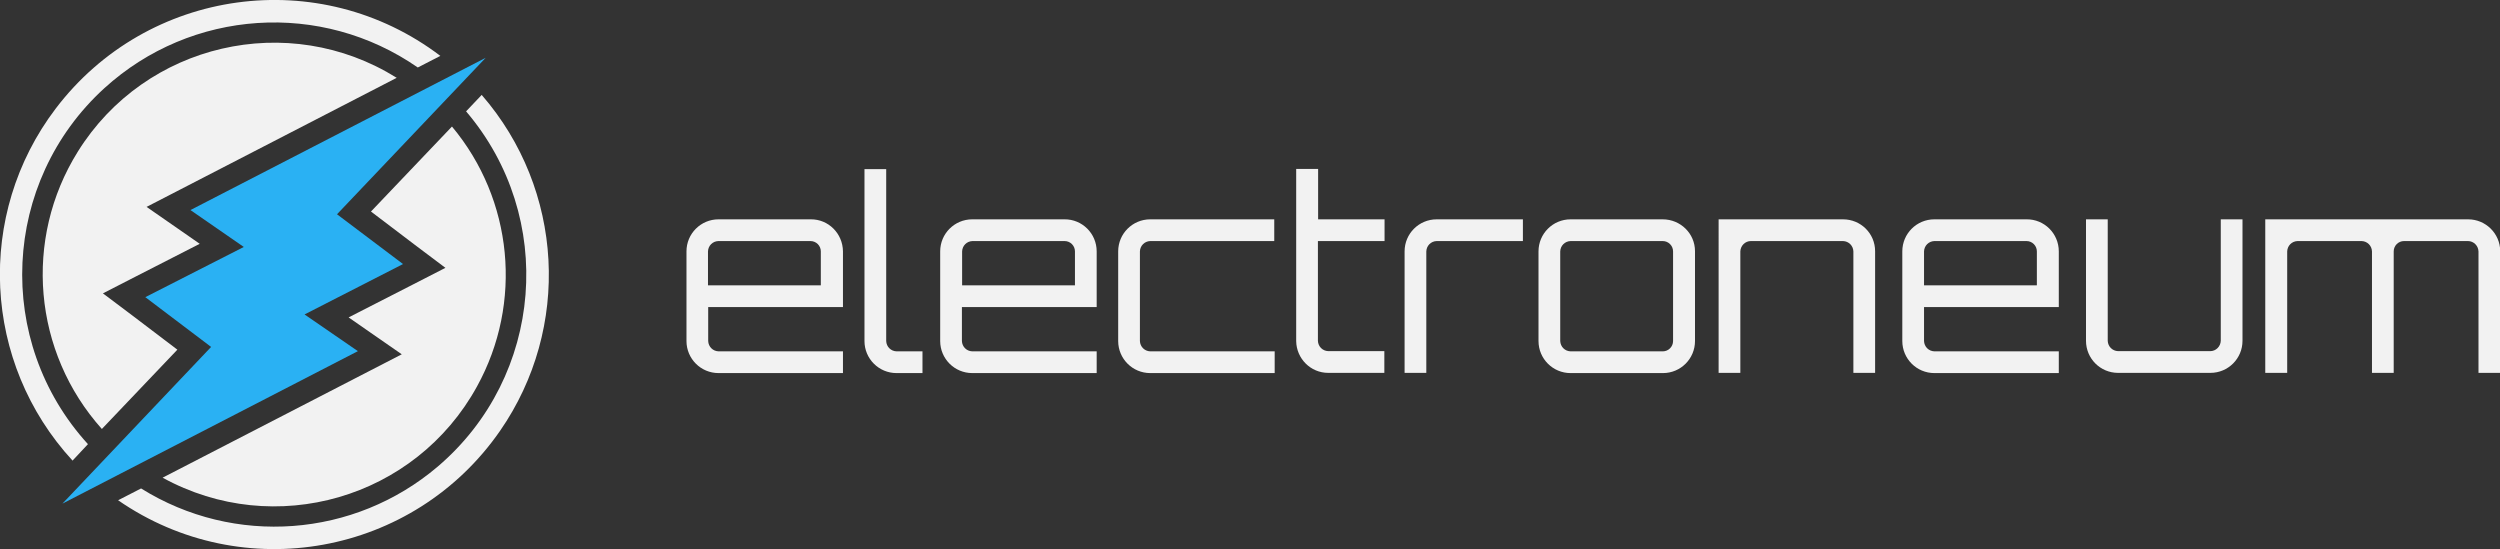 <?xml version="1.0" encoding="utf-8"?>
<!-- Generator: Adobe Illustrator 22.0.1, SVG Export Plug-In . SVG Version: 6.00 Build 0)  -->
<svg version="1.1" id="Layer_1" xmlns="http://www.w3.org/2000/svg" xmlns:xlink="http://www.w3.org/1999/xlink" x="0px" y="0px"
	 width="1185.4px" height="260.3px" viewBox="0 0 1185.4 260.3" style="enable-background:new 0 0 1185.4 260.3;"
	 xml:space="preserve">
<rect x="0" y="0" width="1185.4" height="260.3" fill="#333333" stroke="none"/>
<style type="text/css">
	.st0{fill:#F2F2F2;}
	.st1{fill:#2AB1F3;}
</style>
<title>alt-colours</title>
<path class="st0" d="M399.7,119.2v26.4h-63.9v16.1c0.1,2.7,2.2,4.8,4.9,4.9h59v10.3h-59c-8.4,0-15.2-6.8-15.2-15.2c0,0,0,0,0,0
	v-42.5c0-8.4,6.8-15.2,15.2-15.2c0,0,0,0,0,0h43.7C392.8,103.9,399.6,110.7,399.7,119.2C399.7,119.1,399.7,119.1,399.7,119.2z
	 M389.2,135.3v-16.1c0-2.7-2.2-4.9-4.9-4.9h-43.7c-2.7,0.1-4.8,2.2-4.9,4.9v16.1H389.2z"/>
<path class="st0" d="M420.2,80.2v81.5c0.1,2.7,2.2,4.8,4.9,4.9h12.3v10.3h-12.3c-8.4,0-15.2-6.8-15.2-15.2c0,0,0,0,0,0V80.2H420.2z"
	/>
<path class="st0" d="M520,119.2v26.4h-63.9v16.1c0.1,2.7,2.2,4.8,4.9,4.9h59v10.3h-59c-8.4,0-15.2-6.8-15.2-15.2c0,0,0,0,0,0v-42.5
	c0-8.4,6.8-15.2,15.2-15.2c0,0,0,0,0,0h43.7C513.1,103.9,520,110.7,520,119.2C520,119.1,520,119.1,520,119.2z M509.7,135.3v-16.1
	c0-2.7-2.2-4.9-4.9-4.9h-43.7c-2.7,0.1-4.8,2.2-4.9,4.9v16.1H509.7z"/>
<path class="st0" d="M604.4,166.6v10.3h-59c-8.4,0-15.2-6.8-15.2-15.2c0,0,0,0,0,0v-42.5c0-8.4,6.8-15.2,15.2-15.2c0,0,0,0,0,0h58.8
	v10.3h-58.8c-2.7,0.1-4.8,2.2-4.9,4.9v42.5c0.1,2.7,2.2,4.8,4.9,4.9L604.4,166.6z"/>
<path class="st0" d="M624.9,114.3v47.3c0.1,2.7,2.2,4.8,4.9,4.9h26.6v10.3h-26.6c-8.4,0-15.1-6.8-15.2-15.1c0,0,0-0.1,0-0.1V80.1
	H625V104h31.5v10.3L624.9,114.3z"/>
<path class="st0" d="M722.1,104v10.3h-40.9c-2.7,0.1-4.8,2.2-4.9,4.9v57.6H666v-57.6c0-8.4,6.8-15.2,15.2-15.2c0,0,0,0,0,0H722.1z"
	/>
<path class="st0" d="M788.4,104c8.4,0,15.3,6.7,15.3,15.1c0,0,0,0,0,0.1v42.5c0,8.4-6.8,15.2-15.2,15.2c0,0,0,0-0.1,0h-43.7
	c-8.4,0-15.2-6.8-15.2-15.2c0,0,0,0,0,0v-42.5c0-8.4,6.8-15.2,15.2-15.2c0,0,0,0,0,0H788.4z M744.7,114.3c-2.7,0.1-4.8,2.2-4.9,4.9
	v42.5c0.1,2.7,2.2,4.8,4.9,4.9h43.7c2.7,0,4.9-2.2,4.9-4.9v-42.5c0-2.7-2.2-4.9-4.9-4.9L744.7,114.3z"/>
<path class="st0" d="M889.1,119.2v57.6h-10.3v-57.6c-0.1-2.7-2.2-4.8-4.9-4.9h-43.7c-2.7,0-4.9,2.2-5,4.9v57.6h-10.3V104h59
	c8.4,0,15.2,6.7,15.2,15.1C889.1,119.1,889.1,119.1,889.1,119.2z"/>
<path class="st0" d="M976.2,119.2v26.4h-63.9v16.1c0.1,2.7,2.2,4.8,4.9,4.9h59v10.3h-59c-8.4,0-15.2-6.8-15.2-15.2c0,0,0,0,0,0
	v-42.5c0-8.4,6.8-15.2,15.2-15.2c0,0,0,0,0,0h43.7C969.3,103.9,976.2,110.7,976.2,119.2C976.2,119.1,976.2,119.1,976.2,119.2z
	 M965.8,135.3v-16.1c0-2.7-2.2-4.9-4.9-4.9h-43.7c-2.7,0.1-4.8,2.2-4.9,4.9v16.1H965.8z"/>
<path class="st0" d="M1063.3,104v57.6c0,8.4-6.8,15.2-15.2,15.2c0,0,0,0-0.1,0h-43.7c-8.4,0-15.2-6.8-15.2-15.2c0,0,0,0,0,0V104
	h10.3v57.6c0.1,2.7,2.2,4.8,4.9,4.9h43.7c2.7,0,4.9-2.2,5-4.9V104H1063.3z"/>
<path class="st0" d="M1185.4,119.2v57.6h-10.2v-57.6c-0.1-2.7-2.3-4.9-5-4.9h-30.3c-2.7,0-4.9,2.2-4.9,4.9v57.6h-10.3v-57.6
	c-0.1-2.7-2.2-4.8-4.9-4.9h-30.4c-2.7,0.1-4.8,2.2-4.9,4.9v57.6h-10.4V104h96.2c8.3,0,15.1,6.7,15.2,15
	C1185.4,119,1185.4,119.1,1185.4,119.2z"/>
<path class="st0" d="M175.9,100.3l21.6,16.4l13.7,10.3l-15.2,7.8l-30.7,15.7l10.5,7.3l14.7,10.2l-15.9,8.2l-97.5,50.3
	c53.1,29.2,119.9,9.9,149.1-43.3c21.8-39.6,17.1-88.5-11.9-123.2L175.9,100.3z"/>
<path class="st0" d="M84.1,165.8l-21.6-16.4l-13.7-10.3l15.2-7.8l30.7-15.7l-10.5-7.3L69.5,98.1l15.9-8.2l102.7-53
	C136.7,4.8,68.9,20.5,36.9,71.9C11,113.4,15.7,167,48.3,203.4L84.1,165.8z"/>
<path class="st0" d="M41.7,210.6C-2.8,161.8,0.8,86.2,49.5,41.8C90.7,4.3,152.3,0.2,198.1,32l10.7-5.5C151.5-17,69.9-5.8,26.4,51.5
	c-38.1,50.2-34.7,120.5,8,166.9L41.7,210.6z"/>
<path class="st0" d="M221,52.8c42.8,50.2,36.8,125.6-13.4,168.4c-39.6,33.7-96.5,38-140.7,10.4L56,237.2
	c59.1,40.9,140.1,26.2,181.1-32.9c33.8-48.8,30.3-114.4-8.7-159.3L221,52.8z"/>
<polygon class="st1" points="68.9,140.9 100.1,164.5 29.6,238.8 169.7,166.5 144.4,149.1 191.1,125.2 159.8,101.6 230.3,27.4 
	90.3,99.6 115.6,117.1 "/>
</svg>

